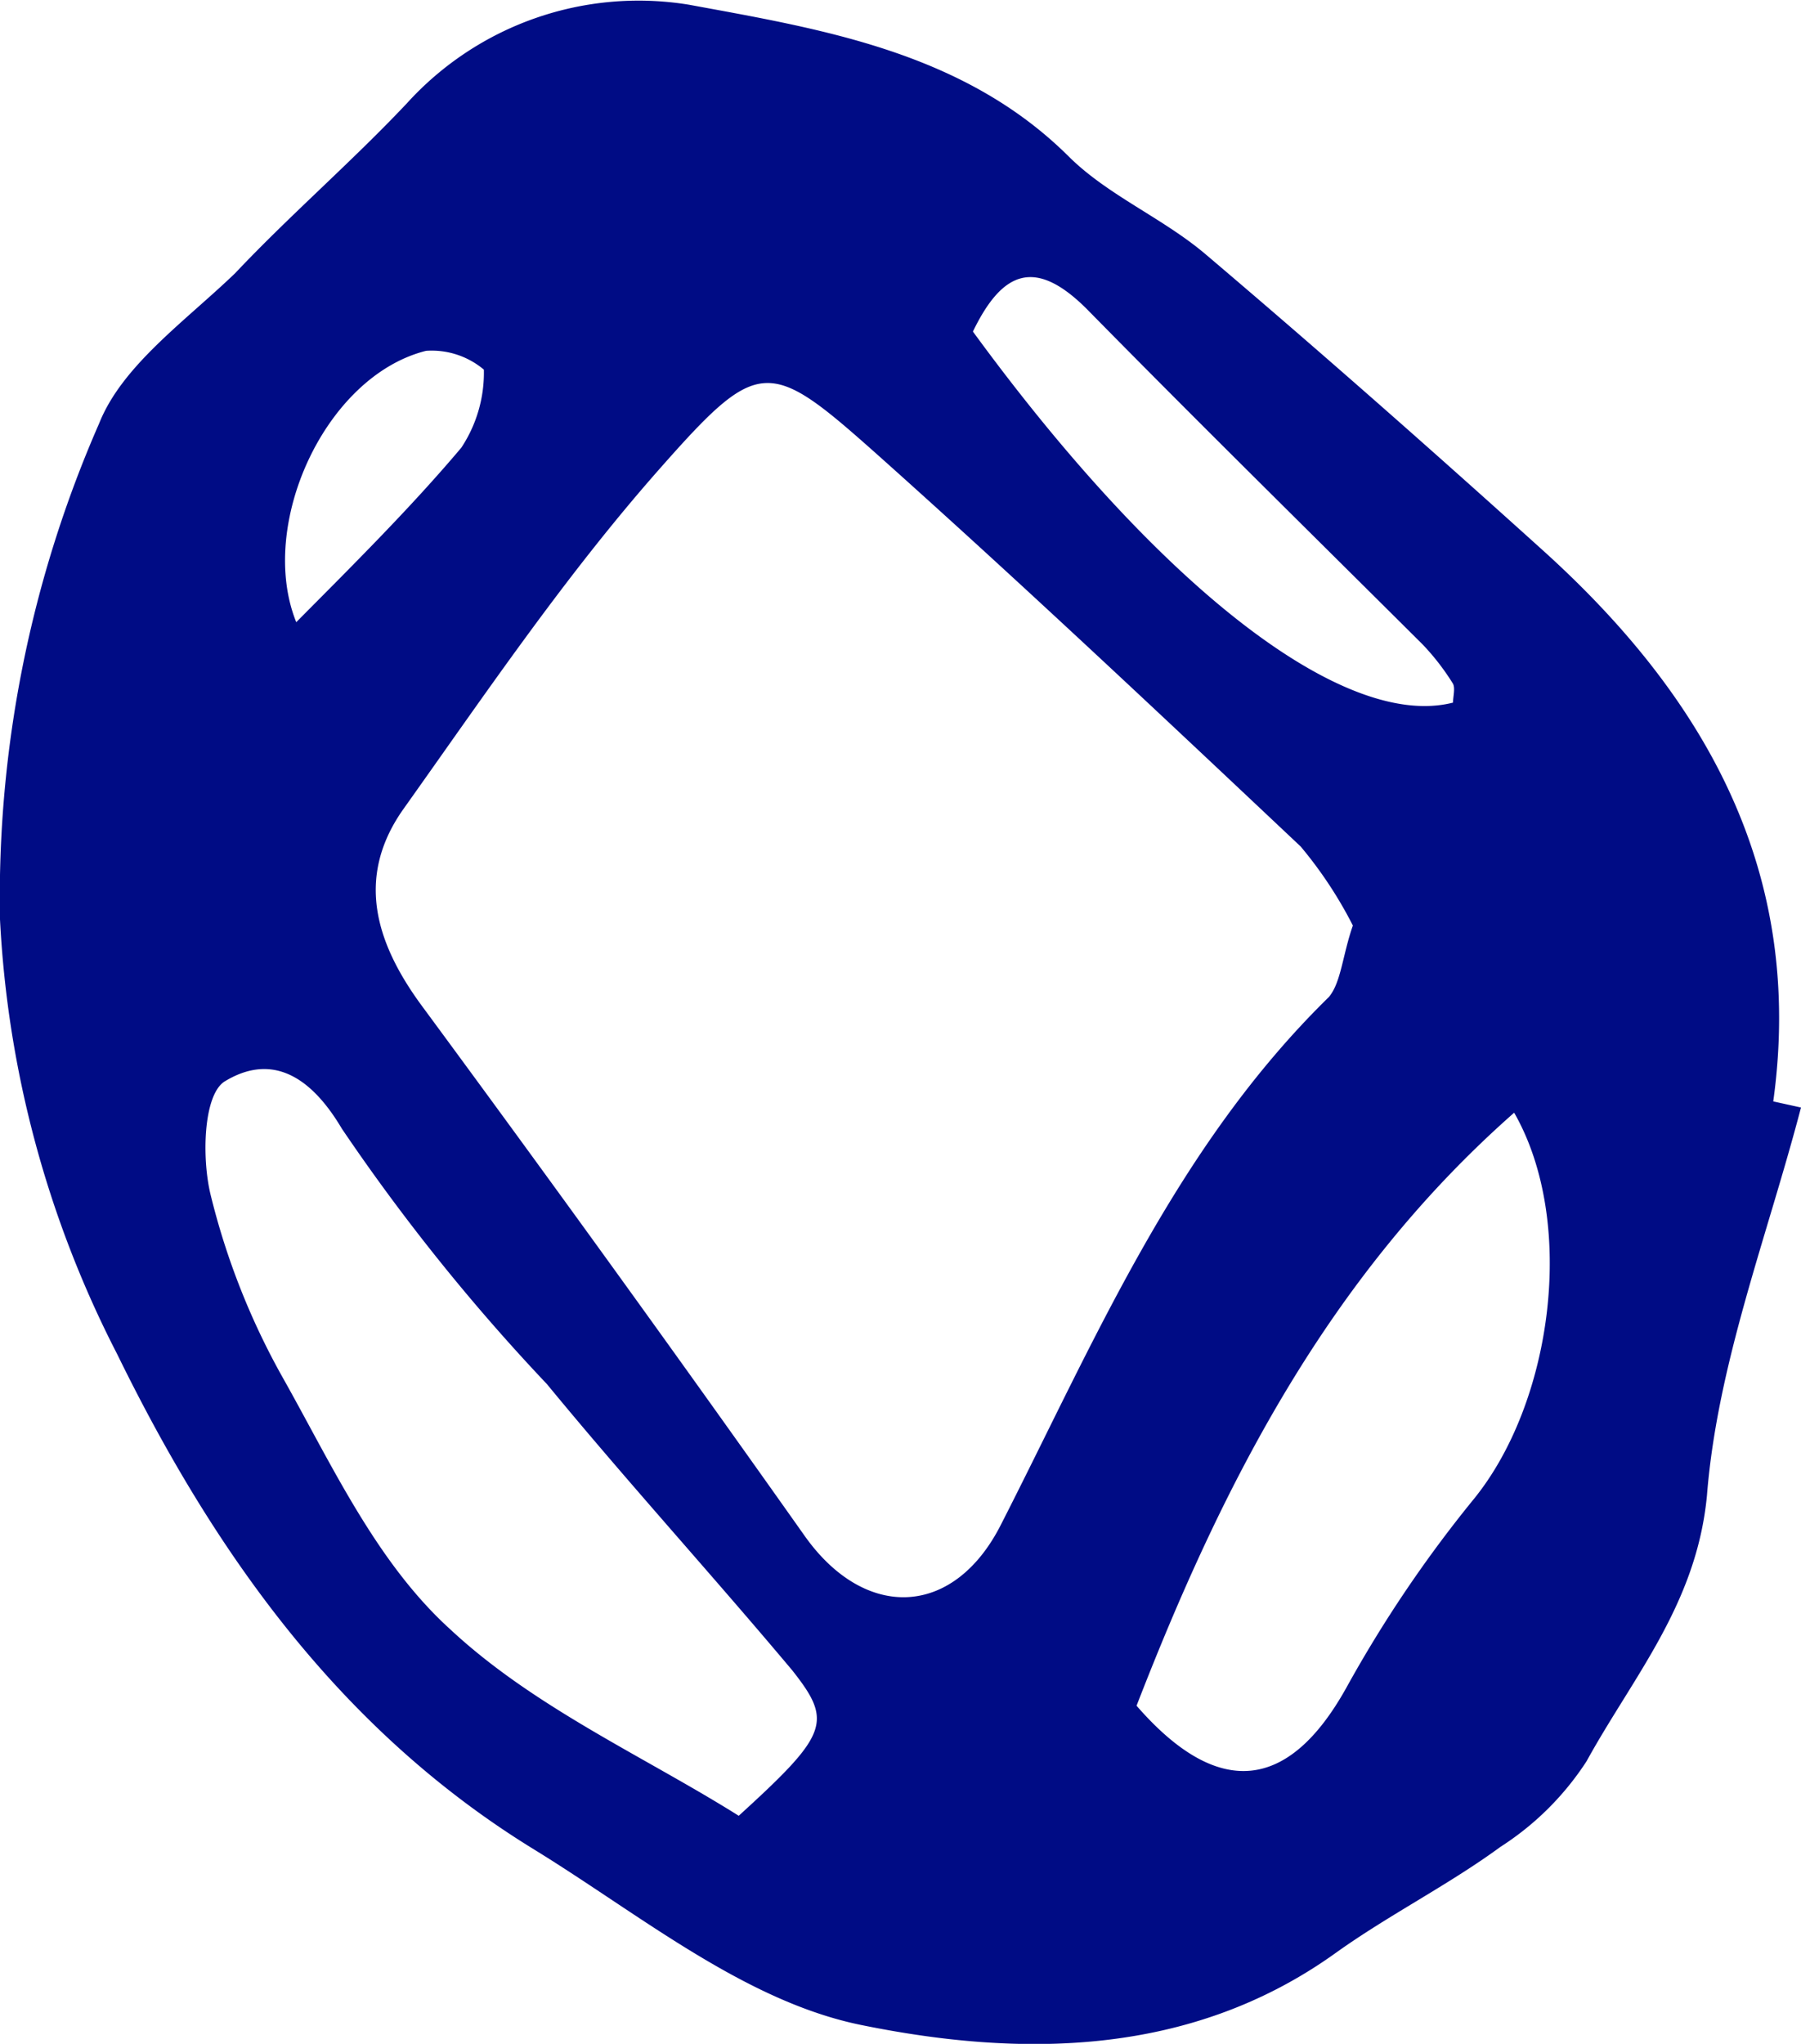 <svg xmlns="http://www.w3.org/2000/svg" viewBox="0 0 38.3 43.46"><defs><style>.cls-1{fill:#000c85;}</style></defs><g id="Layer_2" data-name="Layer 2"><g id="Layer_1-2" data-name="Layer 1"><path class="cls-1" d="M38.3,23.55c-.72,2.75-1.78,5.46-2,8.25-.22,2.31-1.57,3.85-2.56,5.65a6.11,6.11,0,0,1-1.83,1.82c-1.12.82-2.38,1.45-3.51,2.26-3.11,2.23-6.74,2.21-10.08,1.53-2.47-.5-4.7-2.34-6.94-3.72C7.23,36.8,4.55,33,2.49,28.79A22.68,22.68,0,0,1,0,19.55,25.1,25.1,0,0,1,2.11,9C2.6,7.77,3.94,6.83,5,5.81,6.16,4.58,7.47,3.45,8.65,2.2a6.65,6.65,0,0,1,6-2.1c2.82.52,5.83,1,8.07,3.22.83.83,2,1.31,2.91,2.08,2.44,2.07,4.83,4.18,7.2,6.32,3.46,3.13,5.55,6.85,4.88,11.7Zm-9.53-3.87A8.89,8.89,0,0,0,27.66,18c-2.95-2.78-5.9-5.56-8.92-8.26C16.34,7.6,16.17,7.54,14,10c-2,2.27-3.69,4.77-5.44,7.23-1,1.44-.57,2.83.42,4.17Q13.11,27,17.12,32.67c1.27,1.78,3.13,1.73,4.14-.2,2-3.91,3.72-8.06,7-11.27C28.52,20.89,28.55,20.31,28.77,19.68ZM15.71,38.61c1.91-1.74,2-2,1.14-3.09-1.72-2.05-3.5-4-5.22-6.09A42.78,42.78,0,0,1,7.27,24c-.74-1.25-1.59-1.56-2.5-1-.45.3-.48,1.64-.29,2.41A15.4,15.4,0,0,0,6,29.27c1.06,1.88,2,3.95,3.58,5.38C11.36,36.31,13.72,37.36,15.71,38.61Zm8.46-2.34c1.74,2,3.24,1.81,4.46-.38a27,27,0,0,1,2.7-4c1.68-2.05,2.21-5.89.87-8.23C28.26,27.13,26,31.55,24.17,36.27ZM30.9,14.94c0-.13.05-.3,0-.4a5.1,5.1,0,0,0-.64-.83C27.89,11.35,25.5,9,23.18,6.64c-1.15-1.19-1.86-.89-2.49.41C24.68,12.51,28.59,15.53,30.9,14.94ZM6.3,13.23C7.52,12,8.73,10.8,9.81,9.52a2.89,2.89,0,0,0,.48-1.66,1.72,1.72,0,0,0-1.23-.4C6.91,8,5.47,11.17,6.3,13.23Z"/></g></g></svg>
